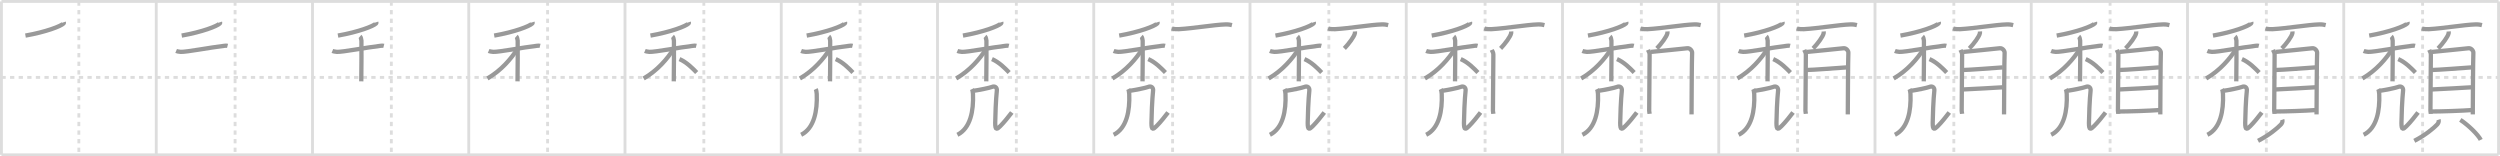 <svg width="1744px" height="109px" viewBox="0 0 1744 109" xmlns="http://www.w3.org/2000/svg" xmlns:xlink="http://www.w3.org/1999/xlink" xml:space="preserve" version="1.1" baseProfile="full">
<line x1="1" y1="1" x2="1743" y2="1" style="stroke:#ddd;stroke-width:2"></line>
<line x1="1" y1="1" x2="1" y2="108" style="stroke:#ddd;stroke-width:2"></line>
<line x1="1" y1="108" x2="1743" y2="108" style="stroke:#ddd;stroke-width:2"></line>
<line x1="1743" y1="1" x2="1743" y2="108" style="stroke:#ddd;stroke-width:2"></line>
<line x1="109" y1="1" x2="109" y2="108" style="stroke:#ddd;stroke-width:2"></line>
<line x1="218" y1="1" x2="218" y2="108" style="stroke:#ddd;stroke-width:2"></line>
<line x1="327" y1="1" x2="327" y2="108" style="stroke:#ddd;stroke-width:2"></line>
<line x1="436" y1="1" x2="436" y2="108" style="stroke:#ddd;stroke-width:2"></line>
<line x1="545" y1="1" x2="545" y2="108" style="stroke:#ddd;stroke-width:2"></line>
<line x1="654" y1="1" x2="654" y2="108" style="stroke:#ddd;stroke-width:2"></line>
<line x1="763" y1="1" x2="763" y2="108" style="stroke:#ddd;stroke-width:2"></line>
<line x1="872" y1="1" x2="872" y2="108" style="stroke:#ddd;stroke-width:2"></line>
<line x1="981" y1="1" x2="981" y2="108" style="stroke:#ddd;stroke-width:2"></line>
<line x1="1090" y1="1" x2="1090" y2="108" style="stroke:#ddd;stroke-width:2"></line>
<line x1="1199" y1="1" x2="1199" y2="108" style="stroke:#ddd;stroke-width:2"></line>
<line x1="1308" y1="1" x2="1308" y2="108" style="stroke:#ddd;stroke-width:2"></line>
<line x1="1417" y1="1" x2="1417" y2="108" style="stroke:#ddd;stroke-width:2"></line>
<line x1="1526" y1="1" x2="1526" y2="108" style="stroke:#ddd;stroke-width:2"></line>
<line x1="1635" y1="1" x2="1635" y2="108" style="stroke:#ddd;stroke-width:2"></line>
<line x1="1" y1="54" x2="1743" y2="54" style="stroke:#ddd;stroke-width:2;stroke-dasharray:3 3"></line>
<line x1="55" y1="1" x2="55" y2="108" style="stroke:#ddd;stroke-width:2;stroke-dasharray:3 3"></line>
<line x1="164" y1="1" x2="164" y2="108" style="stroke:#ddd;stroke-width:2;stroke-dasharray:3 3"></line>
<line x1="273" y1="1" x2="273" y2="108" style="stroke:#ddd;stroke-width:2;stroke-dasharray:3 3"></line>
<line x1="382" y1="1" x2="382" y2="108" style="stroke:#ddd;stroke-width:2;stroke-dasharray:3 3"></line>
<line x1="491" y1="1" x2="491" y2="108" style="stroke:#ddd;stroke-width:2;stroke-dasharray:3 3"></line>
<line x1="600" y1="1" x2="600" y2="108" style="stroke:#ddd;stroke-width:2;stroke-dasharray:3 3"></line>
<line x1="709" y1="1" x2="709" y2="108" style="stroke:#ddd;stroke-width:2;stroke-dasharray:3 3"></line>
<line x1="818" y1="1" x2="818" y2="108" style="stroke:#ddd;stroke-width:2;stroke-dasharray:3 3"></line>
<line x1="927" y1="1" x2="927" y2="108" style="stroke:#ddd;stroke-width:2;stroke-dasharray:3 3"></line>
<line x1="1036" y1="1" x2="1036" y2="108" style="stroke:#ddd;stroke-width:2;stroke-dasharray:3 3"></line>
<line x1="1145" y1="1" x2="1145" y2="108" style="stroke:#ddd;stroke-width:2;stroke-dasharray:3 3"></line>
<line x1="1254" y1="1" x2="1254" y2="108" style="stroke:#ddd;stroke-width:2;stroke-dasharray:3 3"></line>
<line x1="1363" y1="1" x2="1363" y2="108" style="stroke:#ddd;stroke-width:2;stroke-dasharray:3 3"></line>
<line x1="1472" y1="1" x2="1472" y2="108" style="stroke:#ddd;stroke-width:2;stroke-dasharray:3 3"></line>
<line x1="1581" y1="1" x2="1581" y2="108" style="stroke:#ddd;stroke-width:2;stroke-dasharray:3 3"></line>
<line x1="1690" y1="1" x2="1690" y2="108" style="stroke:#ddd;stroke-width:2;stroke-dasharray:3 3"></line>
<path d="M44.49,15.5c0.07,0.22,0.16,0.57-0.15,0.88c-1.82,1.86-12.28,5.94-26.59,8.44" style="fill:none;stroke:#999;stroke-width:3"></path>

<path d="M153.49,15.5c0.07,0.22,0.16,0.57-0.15,0.88c-1.82,1.86-12.28,5.94-26.59,8.44" style="fill:none;stroke:#999;stroke-width:3"></path>
<path d="M122.87,35.55c0.5,0.21,1.83,0.55,3.17,0.63c3.67,0.21,21.03-3.14,30.2-4.19c1.33-0.15,1.67-0.21,2.5,0" style="fill:none;stroke:#999;stroke-width:3"></path>

<path d="M262.49,15.5c0.07,0.22,0.16,0.57-0.15,0.88c-1.82,1.86-12.28,5.94-26.59,8.44" style="fill:none;stroke:#999;stroke-width:3"></path>
<path d="M231.87,35.55c0.5,0.21,1.83,0.55,3.17,0.63c3.67,0.21,21.03-3.14,30.2-4.19c1.33-0.15,1.67-0.21,2.5,0" style="fill:none;stroke:#999;stroke-width:3"></path>
<path d="M251.16,25.38c0.54,0.46,0.86,2.07,0.97,2.99c0.11,0.92,0,22.62-0.11,28.38" style="fill:none;stroke:#999;stroke-width:3"></path>

<path d="M371.49,15.5c0.07,0.22,0.16,0.57-0.15,0.88c-1.82,1.86-12.28,5.94-26.59,8.44" style="fill:none;stroke:#999;stroke-width:3"></path>
<path d="M340.87,35.55c0.5,0.21,1.83,0.55,3.17,0.63c3.67,0.21,21.03-3.14,30.2-4.19c1.33-0.15,1.67-0.21,2.5,0" style="fill:none;stroke:#999;stroke-width:3"></path>
<path d="M360.16,25.38c0.54,0.46,0.86,2.07,0.97,2.99c0.11,0.92,0,22.62-0.11,28.38" style="fill:none;stroke:#999;stroke-width:3"></path>
<path d="M360.93,34.12C356.69,40.88,349.61,49.21,340.0,54.74" style="fill:none;stroke:#999;stroke-width:3"></path>

<path d="M480.49,15.5c0.07,0.22,0.16,0.57-0.15,0.88c-1.82,1.86-12.28,5.94-26.59,8.44" style="fill:none;stroke:#999;stroke-width:3"></path>
<path d="M449.87,35.55c0.5,0.21,1.83,0.55,3.17,0.63c3.67,0.21,21.03-3.14,30.2-4.19c1.33-0.15,1.67-0.21,2.5,0" style="fill:none;stroke:#999;stroke-width:3"></path>
<path d="M469.16,25.38c0.54,0.46,0.86,2.07,0.97,2.99c0.11,0.92,0,22.62-0.11,28.38" style="fill:none;stroke:#999;stroke-width:3"></path>
<path d="M469.93,34.12C465.69,40.88,458.61,49.21,449.0,54.74" style="fill:none;stroke:#999;stroke-width:3"></path>
<path d="M474.0,41.22c5.03,2.19,9.29,6.57,12,9.38" style="fill:none;stroke:#999;stroke-width:3"></path>

<path d="M589.49,15.5c0.07,0.22,0.16,0.57-0.15,0.88c-1.82,1.86-12.28,5.94-26.59,8.44" style="fill:none;stroke:#999;stroke-width:3"></path>
<path d="M558.87,35.55c0.5,0.21,1.83,0.55,3.17,0.63c3.67,0.21,21.03-3.14,30.2-4.19c1.33-0.15,1.67-0.21,2.5,0" style="fill:none;stroke:#999;stroke-width:3"></path>
<path d="M578.16,25.38c0.54,0.46,0.86,2.07,0.97,2.99c0.11,0.92,0,22.62-0.11,28.38" style="fill:none;stroke:#999;stroke-width:3"></path>
<path d="M578.93,34.12C574.69,40.88,567.61,49.21,558.0,54.74" style="fill:none;stroke:#999;stroke-width:3"></path>
<path d="M583.0,41.22c5.03,2.19,9.29,6.57,12,9.38" style="fill:none;stroke:#999;stroke-width:3"></path>
<path d="M569.07,62.13c0.36,0.73,0.63,2.33,0.68,3.4C570.25,77.25,568.0,89.5,558.88,94.03" style="fill:none;stroke:#999;stroke-width:3"></path>

<path d="M698.49,15.5c0.07,0.22,0.16,0.57-0.15,0.88c-1.82,1.86-12.28,5.94-26.59,8.44" style="fill:none;stroke:#999;stroke-width:3"></path>
<path d="M667.87,35.55c0.5,0.21,1.83,0.55,3.17,0.63c3.67,0.21,21.03-3.14,30.2-4.19c1.33-0.15,1.67-0.21,2.5,0" style="fill:none;stroke:#999;stroke-width:3"></path>
<path d="M687.16,25.38c0.54,0.46,0.86,2.07,0.97,2.99c0.11,0.92,0,22.62-0.11,28.38" style="fill:none;stroke:#999;stroke-width:3"></path>
<path d="M687.93,34.12C683.69,40.88,676.61,49.21,667.0,54.74" style="fill:none;stroke:#999;stroke-width:3"></path>
<path d="M692.0,41.22c5.03,2.19,9.29,6.57,12,9.38" style="fill:none;stroke:#999;stroke-width:3"></path>
<path d="M678.07,62.13c0.36,0.73,0.63,2.33,0.68,3.4C679.25,77.25,677.0,89.5,667.88,94.03" style="fill:none;stroke:#999;stroke-width:3"></path>
<path d="M679.37,63.31c3.88-0.56,11.16-2.04,12.57-2.66c2.11-0.92,3.68,0.46,3.46,2.5c-0.65,5.84-1.15,18.59-1.15,22.59c0,5.54,1.25,4.5,3.54,2.24c2.4-2.36,5.96-6.74,8.03-9.51" style="fill:none;stroke:#999;stroke-width:3"></path>

<path d="M807.49,15.5c0.07,0.22,0.16,0.57-0.15,0.88c-1.82,1.86-12.28,5.94-26.59,8.44" style="fill:none;stroke:#999;stroke-width:3"></path>
<path d="M776.87,35.55c0.5,0.21,1.83,0.55,3.17,0.63c3.67,0.21,21.03-3.14,30.2-4.19c1.33-0.15,1.67-0.21,2.5,0" style="fill:none;stroke:#999;stroke-width:3"></path>
<path d="M796.16,25.38c0.54,0.46,0.86,2.07,0.97,2.99c0.11,0.92,0,22.62-0.11,28.38" style="fill:none;stroke:#999;stroke-width:3"></path>
<path d="M796.93,34.12C792.69,40.88,785.61,49.21,776.0,54.74" style="fill:none;stroke:#999;stroke-width:3"></path>
<path d="M801.0,41.22c5.03,2.19,9.29,6.57,12,9.38" style="fill:none;stroke:#999;stroke-width:3"></path>
<path d="M787.07,62.13c0.36,0.73,0.63,2.33,0.68,3.4C788.25,77.25,786.0,89.5,776.88,94.03" style="fill:none;stroke:#999;stroke-width:3"></path>
<path d="M788.37,63.31c3.88-0.56,11.16-2.04,12.57-2.66c2.11-0.92,3.68,0.46,3.46,2.5c-0.65,5.84-1.15,18.59-1.15,22.59c0,5.54,1.25,4.5,3.54,2.24c2.4-2.36,5.96-6.74,8.03-9.51" style="fill:none;stroke:#999;stroke-width:3"></path>
<path d="M817.45,19.85c1.26,0.5,3.58,0.57,4.84,0.5c10.44-0.58,24.57-3.08,32.69-3.32c2.1-0.06,3.37,0.24,4.42,0.49" style="fill:none;stroke:#999;stroke-width:3"></path>

<path d="M916.49,15.5c0.07,0.22,0.16,0.57-0.15,0.88c-1.82,1.86-12.28,5.94-26.59,8.44" style="fill:none;stroke:#999;stroke-width:3"></path>
<path d="M885.87,35.55c0.5,0.21,1.83,0.55,3.17,0.63c3.67,0.21,21.03-3.14,30.2-4.19c1.33-0.15,1.67-0.21,2.5,0" style="fill:none;stroke:#999;stroke-width:3"></path>
<path d="M905.16,25.38c0.54,0.46,0.86,2.07,0.97,2.99c0.11,0.92,0,22.62-0.11,28.38" style="fill:none;stroke:#999;stroke-width:3"></path>
<path d="M905.93,34.12C901.69,40.88,894.61,49.21,885.0,54.74" style="fill:none;stroke:#999;stroke-width:3"></path>
<path d="M910.0,41.22c5.03,2.19,9.29,6.57,12,9.38" style="fill:none;stroke:#999;stroke-width:3"></path>
<path d="M896.07,62.13c0.36,0.73,0.63,2.33,0.68,3.4C897.25,77.25,895.0,89.5,885.88,94.03" style="fill:none;stroke:#999;stroke-width:3"></path>
<path d="M897.37,63.31c3.88-0.56,11.16-2.04,12.57-2.66c2.11-0.92,3.68,0.46,3.46,2.5c-0.65,5.84-1.15,18.59-1.15,22.59c0,5.54,1.25,4.5,3.54,2.24c2.4-2.36,5.96-6.74,8.03-9.51" style="fill:none;stroke:#999;stroke-width:3"></path>
<path d="M926.45,19.85c1.26,0.5,3.58,0.57,4.84,0.5c10.44-0.58,24.57-3.08,32.69-3.32c2.1-0.06,3.37,0.24,4.42,0.49" style="fill:none;stroke:#999;stroke-width:3"></path>
<path d="M945.23,21.93c0.02,0.28,0.04,0.72-0.03,1.12c-0.39,2.37-4.29,7.56-7.38,10.74" style="fill:none;stroke:#999;stroke-width:3"></path>

<path d="M1025.49,15.5c0.07,0.22,0.16,0.57-0.15,0.88c-1.82,1.86-12.28,5.94-26.59,8.44" style="fill:none;stroke:#999;stroke-width:3"></path>
<path d="M994.87,35.55c0.5,0.21,1.83,0.55,3.17,0.63c3.67,0.21,21.03-3.14,30.2-4.19c1.33-0.15,1.67-0.21,2.5,0" style="fill:none;stroke:#999;stroke-width:3"></path>
<path d="M1014.16,25.38c0.54,0.46,0.86,2.07,0.97,2.99c0.11,0.92,0,22.62-0.11,28.38" style="fill:none;stroke:#999;stroke-width:3"></path>
<path d="M1014.93,34.12C1010.69,40.88,1003.61,49.21,994.0,54.74" style="fill:none;stroke:#999;stroke-width:3"></path>
<path d="M1019.0,41.22c5.03,2.19,9.29,6.57,12,9.38" style="fill:none;stroke:#999;stroke-width:3"></path>
<path d="M1005.07,62.13c0.36,0.73,0.63,2.33,0.68,3.4C1006.25,77.25,1004.0,89.5,994.88,94.03" style="fill:none;stroke:#999;stroke-width:3"></path>
<path d="M1006.37,63.31c3.88-0.56,11.16-2.04,12.57-2.66c2.11-0.92,3.68,0.46,3.46,2.5c-0.65,5.84-1.15,18.59-1.15,22.59c0,5.54,1.25,4.5,3.54,2.24c2.4-2.36,5.96-6.74,8.03-9.51" style="fill:none;stroke:#999;stroke-width:3"></path>
<path d="M1035.45,19.85c1.26,0.5,3.58,0.57,4.84,0.5c10.44-0.58,24.57-3.08,32.69-3.32c2.1-0.06,3.37,0.24,4.42,0.49" style="fill:none;stroke:#999;stroke-width:3"></path>
<path d="M1054.23,21.93c0.02,0.28,0.04,0.72-0.03,1.12c-0.39,2.37-4.29,7.56-7.38,10.74" style="fill:none;stroke:#999;stroke-width:3"></path>
<path d="M1040.66,34.8c0.45,1.08,1.11,1.88,1.11,3.32c0,1.44-0.3,38.41-0.3,39.13c0,0.72,0.15,0.72,0.3,2.15" style="fill:none;stroke:#999;stroke-width:3"></path>

<path d="M1134.49,15.5c0.07,0.22,0.16,0.57-0.15,0.88c-1.82,1.86-12.28,5.94-26.59,8.44" style="fill:none;stroke:#999;stroke-width:3"></path>
<path d="M1103.87,35.55c0.5,0.21,1.83,0.55,3.17,0.63c3.67,0.21,21.03-3.14,30.2-4.19c1.33-0.15,1.67-0.21,2.5,0" style="fill:none;stroke:#999;stroke-width:3"></path>
<path d="M1123.16,25.38c0.54,0.46,0.86,2.07,0.97,2.99c0.11,0.92,0,22.62-0.11,28.38" style="fill:none;stroke:#999;stroke-width:3"></path>
<path d="M1123.93,34.12C1119.69,40.88,1112.61,49.21,1103.0,54.74" style="fill:none;stroke:#999;stroke-width:3"></path>
<path d="M1128.0,41.22c5.03,2.19,9.29,6.57,12,9.38" style="fill:none;stroke:#999;stroke-width:3"></path>
<path d="M1114.07,62.13c0.36,0.73,0.63,2.33,0.68,3.4C1115.25,77.25,1113.0,89.5,1103.88,94.03" style="fill:none;stroke:#999;stroke-width:3"></path>
<path d="M1115.37,63.31c3.88-0.56,11.16-2.04,12.57-2.66c2.11-0.92,3.68,0.46,3.46,2.5c-0.65,5.84-1.15,18.59-1.15,22.59c0,5.54,1.25,4.5,3.54,2.24c2.4-2.36,5.96-6.74,8.03-9.51" style="fill:none;stroke:#999;stroke-width:3"></path>
<path d="M1144.45,19.85c1.26,0.5,3.58,0.57,4.84,0.5c10.44-0.58,24.57-3.08,32.69-3.32c2.1-0.06,3.37,0.24,4.42,0.49" style="fill:none;stroke:#999;stroke-width:3"></path>
<path d="M1163.23,21.93c0.02,0.28,0.04,0.72-0.03,1.12c-0.39,2.37-4.29,7.56-7.38,10.74" style="fill:none;stroke:#999;stroke-width:3"></path>
<path d="M1149.66,34.8c0.45,1.08,1.11,1.88,1.11,3.32c0,1.44-0.3,38.41-0.3,39.13c0,0.72,0.15,0.72,0.3,2.15" style="fill:none;stroke:#999;stroke-width:3"></path>
<path d="M1151.53,36.23c2.56-0.18,23.24-2.36,25.58-2.58c1.94-0.18,3.48,1.99,3.31,3.32c-0.21,1.69-0.4,41.75-0.4,42.83" style="fill:none;stroke:#999;stroke-width:3"></path>

<path d="M1243.49,15.5c0.07,0.22,0.16,0.57-0.15,0.88c-1.82,1.86-12.28,5.94-26.59,8.44" style="fill:none;stroke:#999;stroke-width:3"></path>
<path d="M1212.87,35.55c0.5,0.21,1.83,0.55,3.17,0.63c3.67,0.21,21.03-3.14,30.2-4.19c1.33-0.15,1.67-0.21,2.5,0" style="fill:none;stroke:#999;stroke-width:3"></path>
<path d="M1232.16,25.38c0.54,0.46,0.86,2.07,0.97,2.99c0.11,0.92,0,22.62-0.11,28.38" style="fill:none;stroke:#999;stroke-width:3"></path>
<path d="M1232.93,34.12C1228.69,40.88,1221.61,49.21,1212.0,54.74" style="fill:none;stroke:#999;stroke-width:3"></path>
<path d="M1237.0,41.22c5.03,2.19,9.29,6.57,12,9.38" style="fill:none;stroke:#999;stroke-width:3"></path>
<path d="M1223.07,62.13c0.36,0.73,0.63,2.33,0.68,3.4C1224.25,77.25,1222.0,89.5,1212.88,94.03" style="fill:none;stroke:#999;stroke-width:3"></path>
<path d="M1224.37,63.31c3.88-0.56,11.16-2.04,12.57-2.66c2.11-0.92,3.68,0.46,3.46,2.5c-0.65,5.84-1.15,18.59-1.15,22.59c0,5.54,1.25,4.5,3.54,2.24c2.4-2.36,5.96-6.74,8.03-9.51" style="fill:none;stroke:#999;stroke-width:3"></path>
<path d="M1253.45,19.85c1.26,0.5,3.58,0.57,4.84,0.5c10.44-0.58,24.57-3.08,32.69-3.32c2.1-0.06,3.37,0.24,4.42,0.49" style="fill:none;stroke:#999;stroke-width:3"></path>
<path d="M1272.23,21.93c0.02,0.28,0.04,0.72-0.03,1.12c-0.39,2.37-4.29,7.56-7.38,10.74" style="fill:none;stroke:#999;stroke-width:3"></path>
<path d="M1258.66,34.8c0.45,1.08,1.11,1.88,1.11,3.32c0,1.44-0.3,38.41-0.3,39.13c0,0.72,0.15,0.72,0.3,2.15" style="fill:none;stroke:#999;stroke-width:3"></path>
<path d="M1260.53,36.23c2.56-0.18,23.24-2.36,25.58-2.58c1.94-0.18,3.48,1.99,3.31,3.32c-0.21,1.69-0.4,41.75-0.4,42.83" style="fill:none;stroke:#999;stroke-width:3"></path>
<path d="M1260.49,48.82c3.66,0,22.15-1.42,27.64-1.81" style="fill:none;stroke:#999;stroke-width:3"></path>

<path d="M1352.49,15.5c0.07,0.22,0.16,0.57-0.15,0.88c-1.82,1.86-12.28,5.94-26.59,8.44" style="fill:none;stroke:#999;stroke-width:3"></path>
<path d="M1321.87,35.55c0.5,0.21,1.83,0.55,3.17,0.63c3.67,0.21,21.03-3.14,30.2-4.19c1.33-0.15,1.67-0.21,2.5,0" style="fill:none;stroke:#999;stroke-width:3"></path>
<path d="M1341.16,25.38c0.54,0.46,0.86,2.07,0.97,2.99c0.11,0.92,0,22.62-0.11,28.38" style="fill:none;stroke:#999;stroke-width:3"></path>
<path d="M1341.93,34.12C1337.69,40.88,1330.61,49.21,1321.0,54.74" style="fill:none;stroke:#999;stroke-width:3"></path>
<path d="M1346.0,41.22c5.03,2.19,9.29,6.57,12,9.38" style="fill:none;stroke:#999;stroke-width:3"></path>
<path d="M1332.07,62.13c0.36,0.73,0.63,2.33,0.68,3.4C1333.25,77.25,1331.0,89.5,1321.88,94.03" style="fill:none;stroke:#999;stroke-width:3"></path>
<path d="M1333.37,63.31c3.88-0.56,11.16-2.04,12.57-2.66c2.11-0.92,3.68,0.46,3.46,2.5c-0.65,5.84-1.15,18.59-1.15,22.59c0,5.54,1.25,4.5,3.54,2.24c2.4-2.36,5.96-6.74,8.03-9.51" style="fill:none;stroke:#999;stroke-width:3"></path>
<path d="M1362.45,19.85c1.26,0.5,3.58,0.57,4.84,0.5c10.44-0.58,24.57-3.08,32.69-3.32c2.1-0.06,3.37,0.24,4.42,0.49" style="fill:none;stroke:#999;stroke-width:3"></path>
<path d="M1381.23,21.93c0.02,0.28,0.04,0.72-0.03,1.12c-0.39,2.37-4.29,7.56-7.38,10.74" style="fill:none;stroke:#999;stroke-width:3"></path>
<path d="M1367.66,34.8c0.45,1.08,1.11,1.88,1.11,3.32c0,1.44-0.3,38.41-0.3,39.13c0,0.72,0.15,0.72,0.3,2.15" style="fill:none;stroke:#999;stroke-width:3"></path>
<path d="M1369.53,36.23c2.56-0.18,23.24-2.36,25.58-2.58c1.94-0.18,3.48,1.99,3.31,3.32c-0.21,1.69-0.4,41.75-0.4,42.83" style="fill:none;stroke:#999;stroke-width:3"></path>
<path d="M1369.49,48.82c3.66,0,22.15-1.42,27.64-1.81" style="fill:none;stroke:#999;stroke-width:3"></path>
<path d="M1368.69,62.44c9.13-0.48,21.47-1.05,28.47-1.55" style="fill:none;stroke:#999;stroke-width:3"></path>

<path d="M1461.49,15.5c0.07,0.22,0.16,0.57-0.15,0.88c-1.82,1.86-12.28,5.94-26.59,8.44" style="fill:none;stroke:#999;stroke-width:3"></path>
<path d="M1430.87,35.55c0.5,0.21,1.83,0.55,3.17,0.63c3.67,0.21,21.03-3.14,30.2-4.19c1.33-0.15,1.67-0.21,2.5,0" style="fill:none;stroke:#999;stroke-width:3"></path>
<path d="M1450.16,25.38c0.54,0.46,0.86,2.07,0.97,2.99c0.11,0.92,0,22.62-0.11,28.38" style="fill:none;stroke:#999;stroke-width:3"></path>
<path d="M1450.93,34.12C1446.69,40.88,1439.61,49.21,1430.0,54.74" style="fill:none;stroke:#999;stroke-width:3"></path>
<path d="M1455.0,41.22c5.03,2.19,9.29,6.57,12,9.38" style="fill:none;stroke:#999;stroke-width:3"></path>
<path d="M1441.07,62.13c0.36,0.73,0.63,2.33,0.68,3.4C1442.25,77.25,1440.0,89.5,1430.88,94.03" style="fill:none;stroke:#999;stroke-width:3"></path>
<path d="M1442.37,63.31c3.88-0.56,11.16-2.04,12.57-2.66c2.11-0.92,3.68,0.46,3.46,2.5c-0.65,5.84-1.15,18.59-1.15,22.59c0,5.54,1.25,4.5,3.54,2.24c2.4-2.36,5.96-6.74,8.03-9.51" style="fill:none;stroke:#999;stroke-width:3"></path>
<path d="M1471.45,19.85c1.26,0.5,3.58,0.57,4.84,0.5c10.44-0.58,24.57-3.08,32.69-3.32c2.1-0.06,3.37,0.24,4.42,0.49" style="fill:none;stroke:#999;stroke-width:3"></path>
<path d="M1490.23,21.93c0.02,0.28,0.04,0.72-0.03,1.12c-0.39,2.37-4.29,7.56-7.38,10.74" style="fill:none;stroke:#999;stroke-width:3"></path>
<path d="M1476.66,34.8c0.45,1.08,1.11,1.88,1.11,3.32c0,1.44-0.3,38.41-0.3,39.13c0,0.72,0.15,0.72,0.3,2.15" style="fill:none;stroke:#999;stroke-width:3"></path>
<path d="M1478.53,36.23c2.56-0.18,23.24-2.36,25.58-2.58c1.94-0.18,3.48,1.99,3.31,3.32c-0.21,1.69-0.4,41.75-0.4,42.83" style="fill:none;stroke:#999;stroke-width:3"></path>
<path d="M1478.49,48.82c3.66,0,22.15-1.42,27.64-1.81" style="fill:none;stroke:#999;stroke-width:3"></path>
<path d="M1477.69,62.44c9.13-0.48,21.47-1.05,28.47-1.55" style="fill:none;stroke:#999;stroke-width:3"></path>
<path d="M1477.36,77.79c7.39,0,22.01-0.5,29.46-1.04" style="fill:none;stroke:#999;stroke-width:3"></path>

<path d="M1570.49,15.5c0.07,0.22,0.16,0.57-0.15,0.88c-1.82,1.86-12.28,5.94-26.59,8.44" style="fill:none;stroke:#999;stroke-width:3"></path>
<path d="M1539.87,35.55c0.5,0.21,1.83,0.55,3.17,0.63c3.67,0.21,21.03-3.14,30.2-4.19c1.33-0.15,1.67-0.21,2.5,0" style="fill:none;stroke:#999;stroke-width:3"></path>
<path d="M1559.16,25.38c0.54,0.46,0.86,2.07,0.97,2.99c0.11,0.92,0,22.62-0.11,28.38" style="fill:none;stroke:#999;stroke-width:3"></path>
<path d="M1559.93,34.12C1555.69,40.88,1548.61,49.21,1539.0,54.74" style="fill:none;stroke:#999;stroke-width:3"></path>
<path d="M1564.0,41.22c5.03,2.19,9.29,6.57,12,9.38" style="fill:none;stroke:#999;stroke-width:3"></path>
<path d="M1550.07,62.13c0.36,0.73,0.63,2.33,0.68,3.4C1551.25,77.25,1549.0,89.5,1539.88,94.03" style="fill:none;stroke:#999;stroke-width:3"></path>
<path d="M1551.37,63.31c3.88-0.56,11.16-2.04,12.57-2.66c2.11-0.92,3.68,0.46,3.46,2.5c-0.65,5.84-1.15,18.59-1.15,22.59c0,5.54,1.25,4.5,3.54,2.24c2.4-2.36,5.96-6.74,8.03-9.51" style="fill:none;stroke:#999;stroke-width:3"></path>
<path d="M1580.45,19.85c1.26,0.5,3.58,0.57,4.84,0.5c10.44-0.58,24.57-3.08,32.69-3.32c2.1-0.06,3.37,0.24,4.42,0.49" style="fill:none;stroke:#999;stroke-width:3"></path>
<path d="M1599.23,21.93c0.02,0.28,0.04,0.72-0.03,1.12c-0.39,2.37-4.29,7.56-7.38,10.74" style="fill:none;stroke:#999;stroke-width:3"></path>
<path d="M1585.66,34.8c0.45,1.08,1.11,1.88,1.11,3.32c0,1.44-0.3,38.41-0.3,39.13c0,0.72,0.15,0.72,0.3,2.15" style="fill:none;stroke:#999;stroke-width:3"></path>
<path d="M1587.53,36.23c2.56-0.18,23.24-2.36,25.58-2.58c1.94-0.18,3.48,1.99,3.31,3.32c-0.21,1.69-0.4,41.75-0.4,42.83" style="fill:none;stroke:#999;stroke-width:3"></path>
<path d="M1587.49,48.82c3.66,0,22.15-1.42,27.64-1.81" style="fill:none;stroke:#999;stroke-width:3"></path>
<path d="M1586.69,62.44c9.13-0.48,21.47-1.05,28.47-1.55" style="fill:none;stroke:#999;stroke-width:3"></path>
<path d="M1586.36,77.79c7.39,0,22.01-0.5,29.46-1.04" style="fill:none;stroke:#999;stroke-width:3"></path>
<path d="M1592.12,83.48c0.43,1.21-0.15,2.54-1,3.42c-2.58,2.66-8.12,7.35-15.9,11.35" style="fill:none;stroke:#999;stroke-width:3"></path>

<path d="M1679.49,15.5c0.07,0.22,0.16,0.57-0.15,0.88c-1.82,1.86-12.28,5.94-26.59,8.44" style="fill:none;stroke:#999;stroke-width:3"></path>
<path d="M1648.87,35.55c0.5,0.21,1.83,0.55,3.17,0.63c3.67,0.21,21.03-3.14,30.2-4.19c1.33-0.15,1.67-0.21,2.5,0" style="fill:none;stroke:#999;stroke-width:3"></path>
<path d="M1668.16,25.38c0.54,0.46,0.86,2.07,0.97,2.99c0.11,0.92,0,22.62-0.11,28.38" style="fill:none;stroke:#999;stroke-width:3"></path>
<path d="M1668.93,34.12C1664.69,40.88,1657.61,49.21,1648.0,54.74" style="fill:none;stroke:#999;stroke-width:3"></path>
<path d="M1673.0,41.22c5.03,2.19,9.29,6.57,12,9.38" style="fill:none;stroke:#999;stroke-width:3"></path>
<path d="M1659.07,62.13c0.36,0.73,0.63,2.33,0.68,3.4C1660.25,77.25,1658.0,89.5,1648.88,94.03" style="fill:none;stroke:#999;stroke-width:3"></path>
<path d="M1660.37,63.31c3.88-0.56,11.16-2.04,12.57-2.66c2.11-0.92,3.68,0.46,3.46,2.5c-0.65,5.84-1.15,18.59-1.15,22.59c0,5.54,1.25,4.5,3.54,2.24c2.4-2.36,5.96-6.74,8.03-9.51" style="fill:none;stroke:#999;stroke-width:3"></path>
<path d="M1689.45,19.85c1.26,0.5,3.58,0.57,4.84,0.5c10.44-0.58,24.57-3.08,32.69-3.32c2.1-0.06,3.37,0.24,4.42,0.49" style="fill:none;stroke:#999;stroke-width:3"></path>
<path d="M1708.23,21.93c0.02,0.28,0.04,0.72-0.03,1.12c-0.39,2.37-4.29,7.56-7.38,10.74" style="fill:none;stroke:#999;stroke-width:3"></path>
<path d="M1694.66,34.8c0.45,1.08,1.11,1.88,1.11,3.32c0,1.44-0.3,38.41-0.3,39.13c0,0.72,0.15,0.72,0.3,2.15" style="fill:none;stroke:#999;stroke-width:3"></path>
<path d="M1696.53,36.23c2.56-0.18,23.24-2.36,25.58-2.58c1.94-0.18,3.48,1.99,3.31,3.32c-0.21,1.69-0.4,41.75-0.4,42.83" style="fill:none;stroke:#999;stroke-width:3"></path>
<path d="M1696.49,48.82c3.66,0,22.15-1.42,27.64-1.81" style="fill:none;stroke:#999;stroke-width:3"></path>
<path d="M1695.69,62.44c9.13-0.48,21.47-1.05,28.47-1.55" style="fill:none;stroke:#999;stroke-width:3"></path>
<path d="M1695.36,77.79c7.39,0,22.01-0.5,29.46-1.04" style="fill:none;stroke:#999;stroke-width:3"></path>
<path d="M1701.12,83.48c0.43,1.21-0.15,2.54-1,3.42c-2.58,2.66-8.12,7.35-15.9,11.35" style="fill:none;stroke:#999;stroke-width:3"></path>
<path d="M1716.32,83.62c5.8,3.78,12.65,10.65,14.23,13.96" style="fill:none;stroke:#999;stroke-width:3"></path>

</svg>